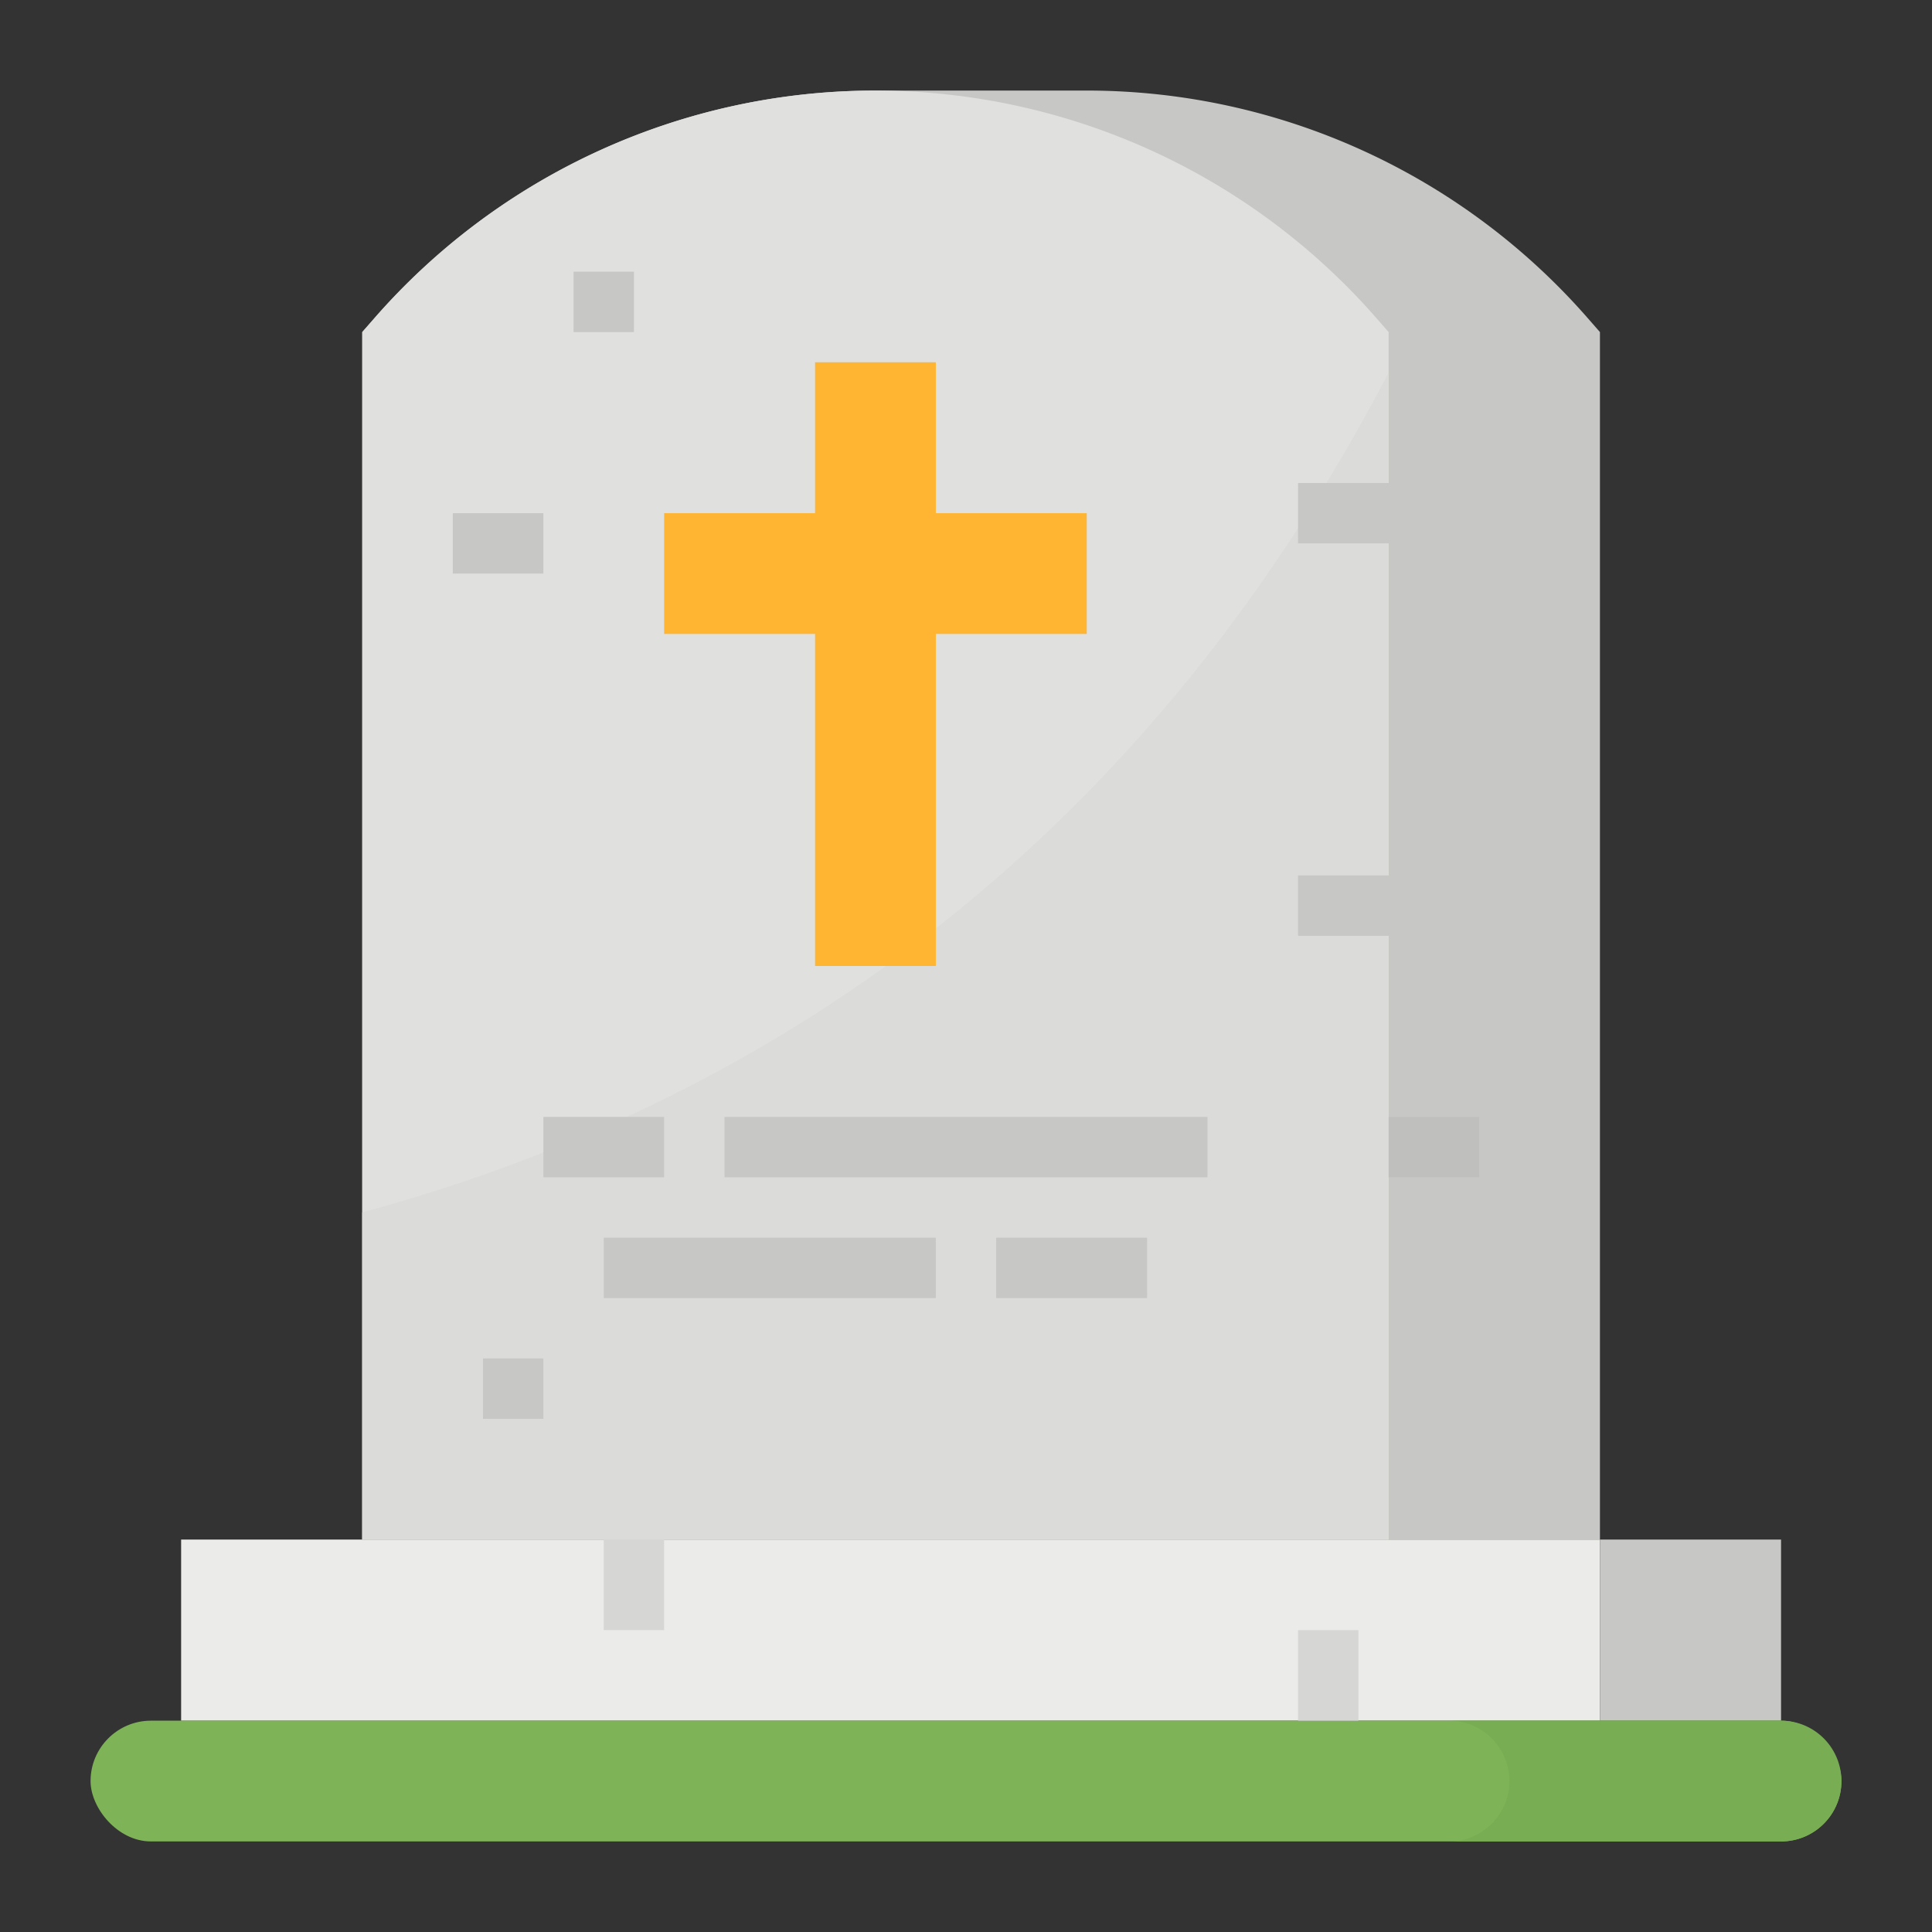 <svg height="512" viewBox="0 0 512 512" width="512" xmlns="http://www.w3.org/2000/svg"><rect x="0" y="0" width="512" height="512" fill="#333333" stroke="none"/><g id="Flat"><path d="m48 408h376v48h-376z" fill="#ebebe9"/><path d="m424 408h48v48h-48z" fill="#c7c7c5"/><rect fill="#7eb457" height="32" rx="16" width="464" x="24" y="456"/><path d="m472 456h-88a16 16 0 0 1 16 16 16 16 0 0 1 -16 16h88a16 16 0 0 0 16-16 16 16 0 0 0 -16-16z" fill="#79ad54"/><path d="m420.68 84.206a176.3 176.3 0 0 0 -132.68-60.206h-56a176.3 176.3 0 0 0 -132.68 60.206l-3.32 3.794v320h328v-320z" fill="#c7c7c5"/><path d="m368 88v320h-272v-320l3.32-3.79a176.3 176.3 0 0 1 265.36 0z" fill="#e0e0de"/><path d="m368 98.74v309.26h-272v-86.72c105.32-28.45 205.41-94.89 272-222.54z" fill="#dbdbd9"/><path d="m288 136h-40v-40h-32v40h-40v32h40v88h32v-88h40z" fill="#ffb531"/><g fill="#c7c7c5"><path d="m144 296h32v16h-32z"/><path d="m160 328h88v16h-88z"/><path d="m192 296h128v16h-128z"/><path d="m264 328h40v16h-40z"/><path d="m344 128h48v16h-48z"/><path d="m344 232h32v16h-32z"/></g><path d="m368 296h24v16h-24z" fill="#bfbfbd"/><path d="m120 136h24v16h-24z" fill="#c7c7c5"/><path d="m152 72h16v16h-16z" fill="#c7c7c5"/><path d="m128 360h16v16h-16z" fill="#c7c7c5"/><path d="m160 408h16v24h-16z" fill="#d6d6d4"/><path d="m344 432h16v24h-16z" fill="#d6d6d4"/></g></svg>